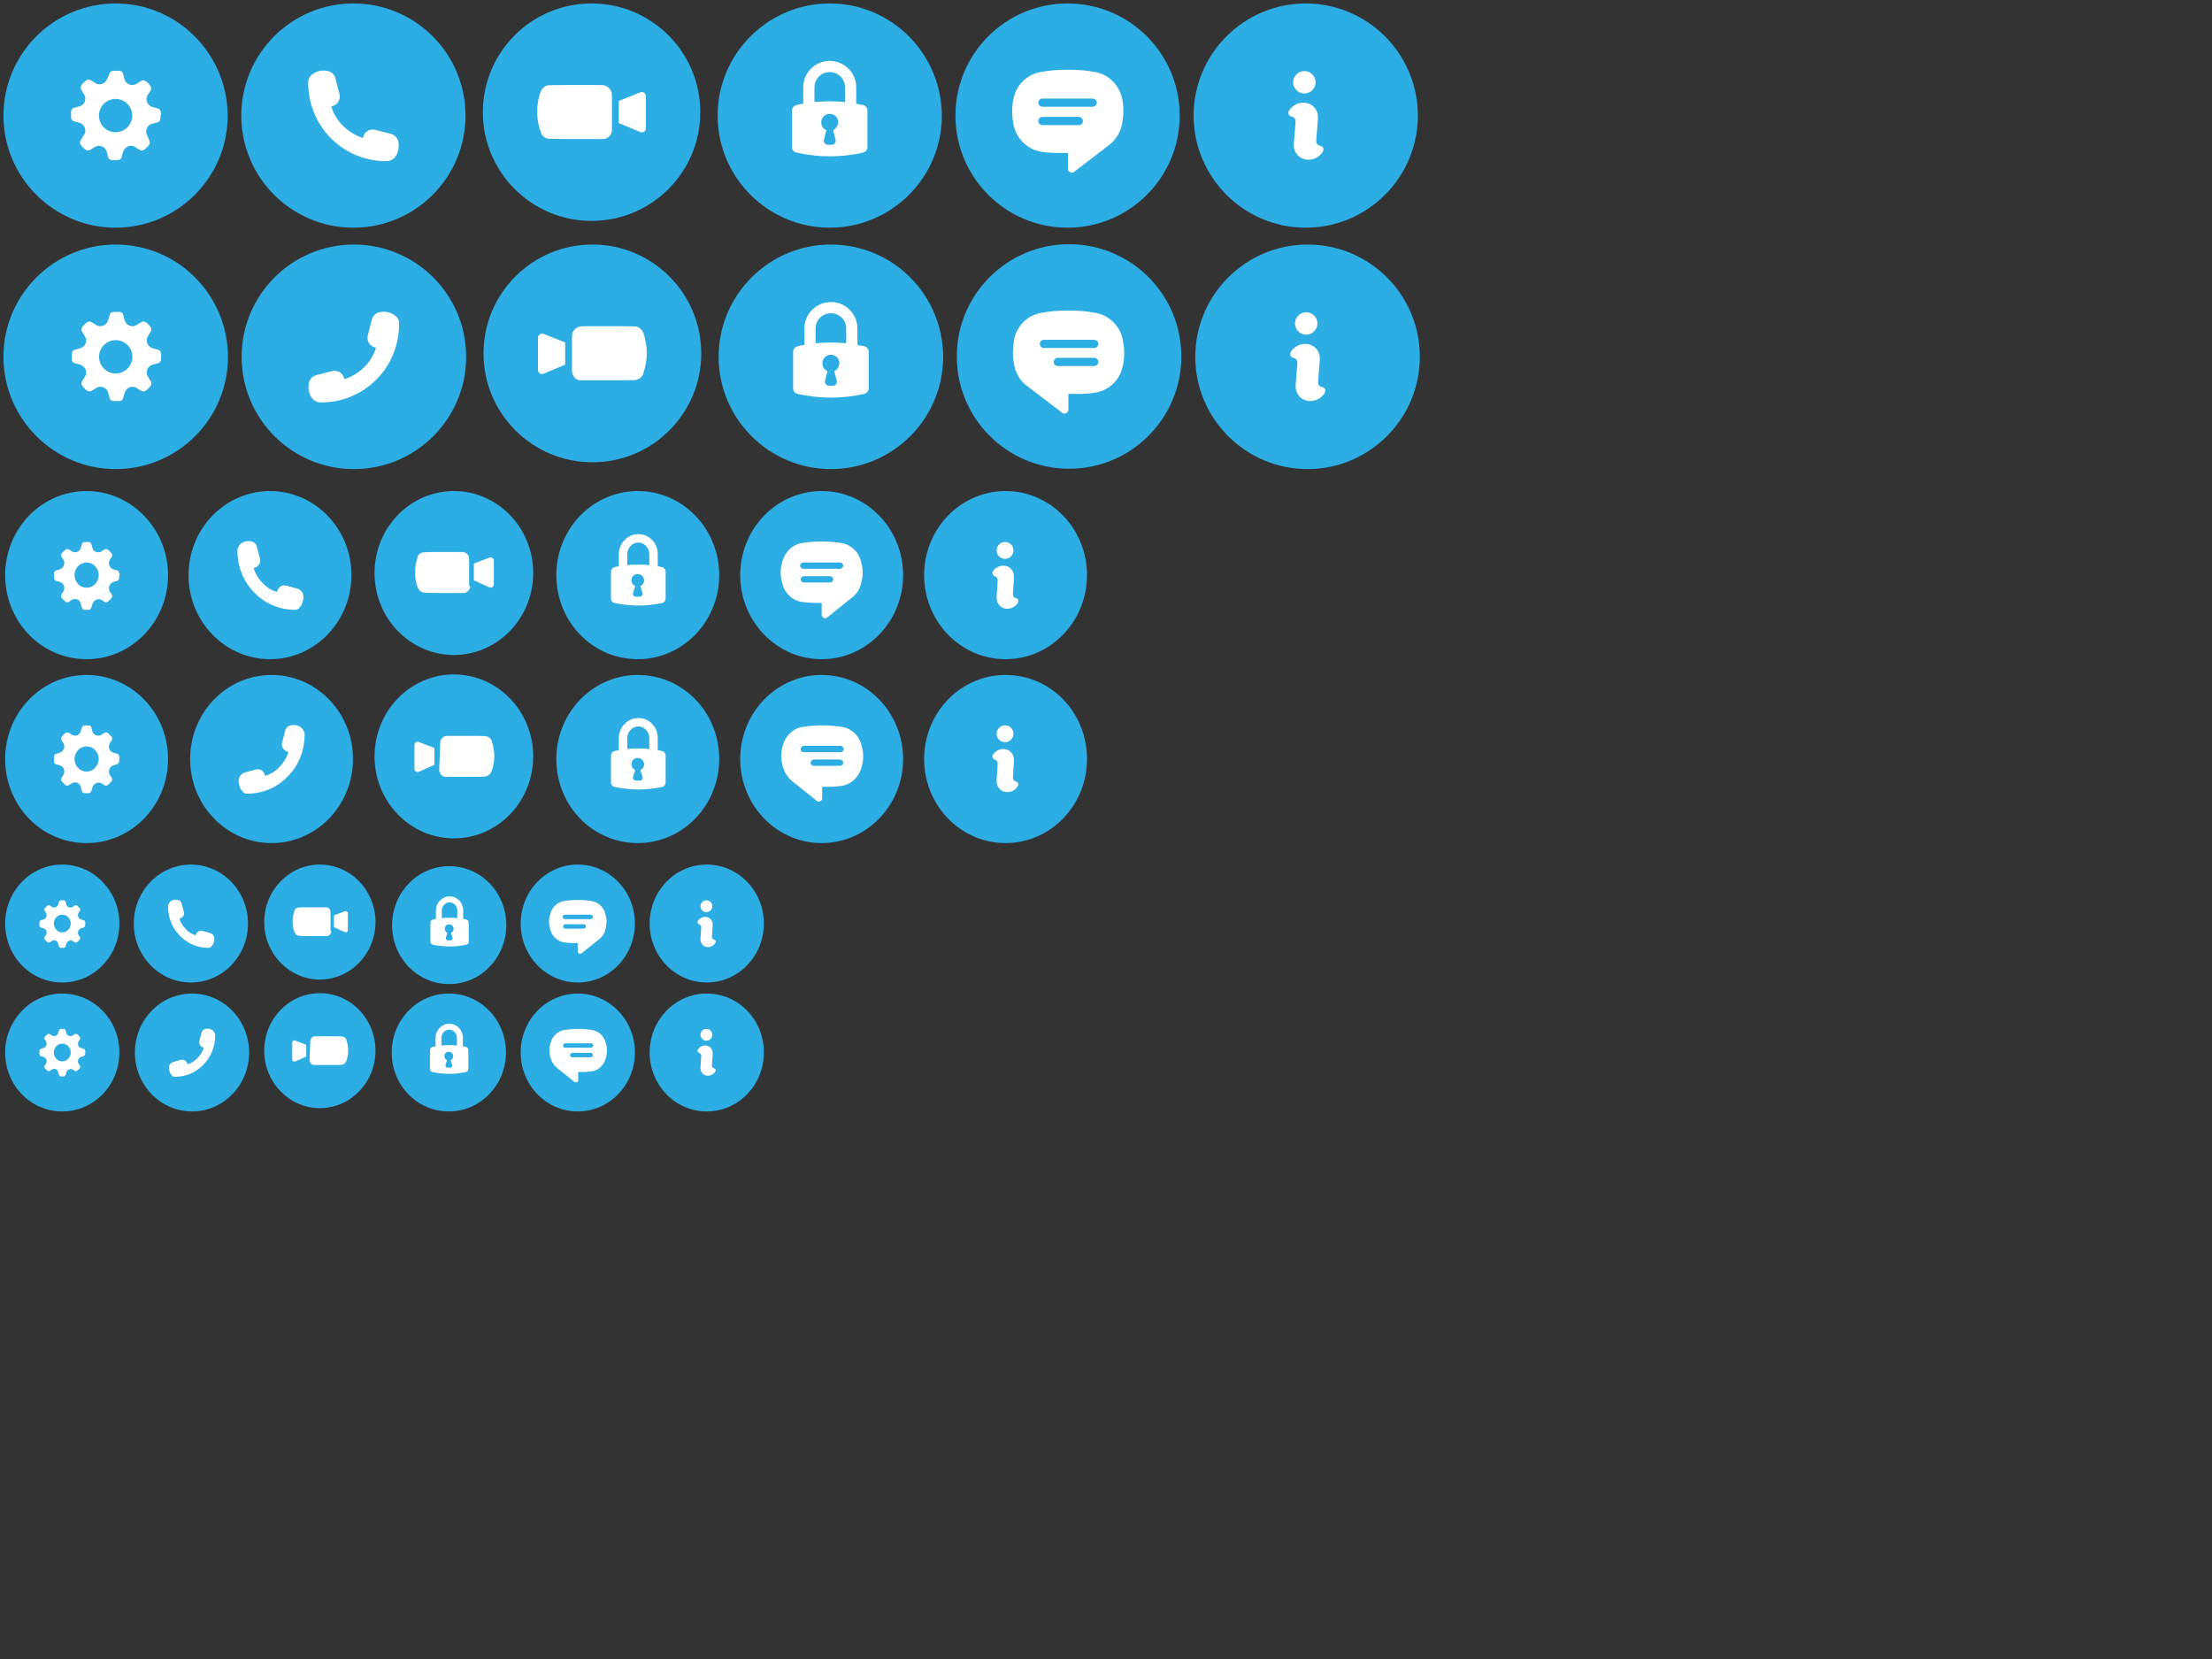 <?xml version="1.0" encoding="utf-8"?>
<!-- Generator: Adobe Illustrator 16.0.3, SVG Export Plug-In . SVG Version: 6.00 Build 0)  -->
<!DOCTYPE svg PUBLIC "-//W3C//DTD SVG 1.1//EN" "http://www.w3.org/Graphics/SVG/1.1/DTD/svg11.dtd">
<svg version="1.1" id="Layer_1" xmlns:x="http://ns.adobe.com/Extensibility/1.0/" xmlns:i="http://ns.adobe.com/AdobeIllustrator/10.0/" xmlns:graph="http://ns.adobe.com/Graphs/1.0/"
	 xmlns="http://www.w3.org/2000/svg" xmlns:xlink="http://www.w3.org/1999/xlink" x="0px" y="0px" width="640px" height="480px"
	 viewBox="0 0 640 480" enable-background="new 0 0 640 480" xml:space="preserve">
<rect x="0" y="0" width="640" height="480" fill="#333333" stroke="none"/>
<g>
	<path fill="#2CADE3" d="M33.439,1C15.548,1,1,15.548,1,33.439C1,51.33,15.548,65.878,33.439,65.878
		c17.891,0,32.439-14.548,32.439-32.439C65.78,15.548,51.33,1,33.439,1z"/>
	<path fill="#FFFFFF" d="M46.513,32.456c0-0.492-0.394-0.983-0.885-1.081l0,0l-1.474-0.393c-1.278-0.394-2.064-1.671-1.671-2.949
		c0.098-0.197,0.098-0.393,0.295-0.59l0.787-1.278l0,0c0.295-0.492,0.196-0.983-0.099-1.376c-0.196-0.196-0.393-0.491-0.59-0.688
		c-0.196-0.196-0.393-0.393-0.688-0.59c-0.393-0.295-0.983-0.393-1.376-0.098l-1.278,0.786c-0.197,0.099-0.393,0.197-0.59,0.295
		c-1.278,0.394-2.654-0.393-2.949-1.671l-0.393-1.475l0,0c-0.099-0.492-0.59-0.885-1.082-0.885c-0.295,0-0.59,0-0.885,0
		s-0.59,0-0.885,0c-0.492,0-0.983,0.393-1.081,0.885l0,0l-0.59,1.278c-0.393,1.278-1.671,2.064-2.949,1.671
		c-0.197-0.099-0.393-0.099-0.59-0.295l-1.278-0.787c-0.492-0.295-0.983-0.196-1.376,0.099c-0.197,0.196-0.492,0.393-0.688,0.59
		c-0.197,0.196-0.394,0.393-0.59,0.688c-0.295,0.393-0.394,0.983-0.099,1.376l0,0l0.787,1.278c0.098,0.197,0.196,0.394,0.295,0.59
		c0.393,1.278-0.393,2.654-1.671,2.949l-1.475,0.393l0,0c-0.491,0.099-0.885,0.59-0.885,1.081c0,0.295,0,0.59,0,0.885
		s0,0.59,0,0.885c0,0.492,0.394,0.983,0.885,1.082l0,0l1.475,0.393c1.278,0.394,2.064,1.671,1.671,2.949
		c-0.099,0.196-0.099,0.393-0.295,0.59l-0.983,1.573l0,0c-0.295,0.492-0.197,0.983,0.098,1.376c0.197,0.196,0.393,0.491,0.59,0.688
		s0.393,0.393,0.688,0.59c0.393,0.295,0.983,0.393,1.376,0.098l1.278-0.786c0.197-0.099,0.394-0.197,0.59-0.295
		c1.278-0.394,2.654,0.393,2.949,1.671l0.394,1.474l0,0c0.098,0.492,0.589,0.885,1.081,0.885c0.295,0,0.59,0,0.885,0s0.59,0,0.885,0
		c0.491,0,0.983-0.393,1.081-0.885l0,0l0.394-1.474c0.393-1.278,1.671-2.064,2.949-1.671c0.197,0.098,0.393,0.098,0.59,0.295
		l1.278,0.786c0.492,0.295,0.983,0.197,1.376-0.098c0.196-0.197,0.491-0.393,0.688-0.59s0.393-0.393,0.59-0.688
		c0.295-0.394,0.393-0.983,0.098-1.376l0,0l-0.491-1.278c-0.099-0.196-0.197-0.393-0.295-0.589
		c-0.394-1.278,0.393-2.654,1.671-2.949l1.475-0.393l0,0c0.491-0.098,0.884-0.59,0.884-1.082c0-0.295,0-0.59,0-0.885
		C46.611,33.144,46.611,32.751,46.513,32.456z M33.439,38.256c-2.654,0-4.816-2.163-4.816-4.817c0-2.654,2.163-4.816,4.816-4.816
		c2.654,0,4.817,2.163,4.817,4.816C38.256,36.093,36.093,38.256,33.439,38.256z"/>
</g>
<g>
	<circle fill="#696868" cx="102.25" cy="33.439" r="25.951"/>
	<circle fill="#2CADE3" cx="102.25" cy="33.439" r="32.439"/>
	<path fill="#FFFFFF" d="M115.226,40.91c-0.197-0.983-0.983-1.868-2.064-2.163l-4.62-1.18c-1.475-0.393-3.047,0.491-3.44,1.966
		l-0.099,0.393c-2.064-0.688-4.03-1.868-5.701-3.44c-1.671-1.671-2.851-3.638-3.44-5.702l0.393-0.098
		c1.475-0.394,2.359-1.966,1.966-3.441l-1.179-4.62c-0.295-1.081-1.18-1.868-2.163-2.064c-0.787-0.196-1.671-0.196-2.556,0
		c-0.885,0.197-1.671,0.688-2.359,1.278c-0.492,0.491-0.787,1.18-0.787,1.966v0.099c0,5.8,2.163,11.698,6.586,16.121l0,0
		c4.423,4.423,10.321,6.685,16.121,6.586h0.098c0.688,0,1.376-0.295,1.966-0.786c0.59-0.59,1.081-1.376,1.278-2.359
		C115.422,42.582,115.422,41.697,115.226,40.91z"/>
</g>
<g>
	<circle fill="#2CADE3" cx="171.159" cy="32.456" r="31.456"/>
	<g>
		<path fill="#FFFFFF" d="M185.117,26.755c0.59-0.295,1.278-0.099,1.573,0.491c0.099,0.197,0.197,0.394,0.197,0.59l0,0v9.241l0,0
			c0,0.393-0.197,0.884-0.59,1.081c-0.393,0.196-0.787,0.196-1.18,0l0,0l-6.095-2.556v-6.39 M177.057,37.273V27.64v-0.099v-0.098
			c-0.098-1.376-0.983-2.458-2.261-2.752c-0.688-0.098-1.671-0.098-3.637-0.098c-0.491,0-7.667,0-7.864,0
			c-3.933,0-4.719,0.098-4.817,0.098c-0.885,0.197-1.573,0.885-1.966,1.671c0,0.099-0.099,0.197-0.099,0.197
			c-0.688,1.77-0.983,3.834-0.983,5.8s0.295,3.932,0.983,5.701c0,0.099,0.099,0.197,0.099,0.394
			c0.393,0.884,1.081,1.475,2.064,1.671c-0.295,0,0.786,0.099,4.719,0.099c2.654,0,5.406,0,7.864,0c2.261,0,3.244,0,3.637,0
			c1.278-0.197,2.261-1.376,2.261-2.654c0-0.098,0-0.098,0-0.196C177.057,37.372,177.057,37.372,177.057,37.273z"/>
	</g>
</g>
<g>
	<path fill="#2CADE3" d="M240.068,1c-17.891,0-32.439,14.548-32.439,32.439c0,17.891,14.548,32.439,32.439,32.439
		c17.891,0,32.439-14.548,32.439-32.439C272.409,15.548,257.958,1,240.068,1z"/>
	<path fill="#FFFFFF" d="M249.701,30.392c-0.688-0.099-1.278-0.295-1.966-0.393V25.28c0-4.227-3.44-7.667-7.667-7.667
		s-7.667,3.44-7.667,7.667v4.719c-0.688,0.098-1.278,0.196-1.966,0.393c-0.688,0.196-1.278,0.786-1.278,1.572v10.617
		c0,0.786,0.492,1.376,1.278,1.572c3.146,0.688,6.389,1.082,9.634,1.082l0,0c3.342,0,6.586-0.393,9.633-1.082
		c0.688-0.196,1.277-0.786,1.277-1.572V31.964C250.979,31.178,250.389,30.49,249.701,30.392z M241.05,37.666l0.688,2.752
		c0.197,0.688-0.197,1.278-0.885,1.475h-0.098c-0.197,0-0.492,0-0.688,0c-0.295,0-0.491,0-0.688,0h-0.099
		c-0.688-0.196-1.081-0.885-0.884-1.475l0.688-2.752c-0.885-0.393-1.475-1.179-1.475-2.261c0-1.376,1.082-2.458,2.458-2.458
		c1.376,0,2.458,1.081,2.458,2.458C242.427,36.388,241.837,37.273,241.05,37.666z M244.491,29.507
		c-1.474-0.098-2.949-0.197-4.423-0.197l0,0c-1.475,0-2.949,0.099-4.424,0.197V25.28c0-2.458,1.966-4.424,4.424-4.424
		c2.458,0,4.423,1.966,4.423,4.424V29.507z"/>
</g>
<g>
	<g>
		<circle fill="#2CADE3" cx="308.878" cy="33.439" r="32.439"/>
	</g>
	<path fill="#FFFFFF" d="M324.607,28.229c-0.885-3.736-3.934-6.685-7.668-7.373c-2.556-0.491-5.21-0.688-7.963-0.688
		c-2.752,0-5.406,0.197-7.962,0.688c-3.833,0.688-6.88,3.637-7.667,7.373c-0.393,1.278-0.491,2.654-0.491,4.128l0,0
		c0,1.376,0.196,2.752,0.491,4.129c0.885,3.735,3.933,6.685,7.667,7.372c2.556,0.492,5.21,0.394,7.962,0.394v4.522
		c0,0.688,0.59,1.179,1.18,1.179c0.295,0,0.492-0.098,0.688-0.294l0,0l9.634-7.373c1.965-1.376,3.44-3.441,4.03-5.8
		c0.295-1.278,0.492-2.654,0.492-4.129l0,0C325.098,30.883,324.902,29.507,324.607,28.229z M312.122,36.192h-10.519
		c-0.688,0-1.18-0.59-1.18-1.18c0-0.688,0.59-1.18,1.18-1.18h10.519c0.688,0,1.18,0.59,1.18,1.18
		C313.4,35.602,312.811,36.192,312.122,36.192z M316.152,30.883h-14.549c-0.688,0-1.18-0.59-1.18-1.179c0-0.688,0.59-1.18,1.18-1.18
		h14.549c0.688,0,1.18,0.59,1.18,1.18C317.43,30.293,316.841,30.883,316.152,30.883z"/>
</g>
<g>
	<path fill="#2CADE3" d="M377.787,1c-17.891,0-32.439,14.548-32.439,32.439c0,17.891,14.549,32.439,32.439,32.439
		s32.439-14.548,32.439-32.439C410.227,15.548,395.678,1,377.787,1z"/>
	<path fill="#FFFFFF" d="M374.15,23.806c0-1.77,1.475-3.244,3.244-3.244s3.244,1.475,3.244,3.244s-1.475,3.244-3.244,3.244
		S374.15,25.575,374.15,23.806z M382.014,42.188c-0.785-0.098-1.277-0.786-1.18-1.573l0.492-6.292
		c0.197-2.556-1.672-4.62-4.227-4.62c-1.672,0-3.244,0.884-4.129,2.26c-0.1,0.197-0.197,0.394-0.197,0.59
		c0,0.59,0.295,1.082,0.885,1.18c0.787,0.099,1.277,0.787,1.18,1.573l-0.492,6.291c-0.195,2.556,1.672,4.62,4.229,4.62
		c1.67,0,3.242-0.885,4.127-2.261c0.1-0.197,0.197-0.393,0.197-0.59C382.996,42.778,382.604,42.287,382.014,42.188z"/>
</g>
<g>
	<path fill="#2CADE3" d="M33.485,70.752C15.569,70.752,1,85.321,1,103.236c0,17.916,14.569,32.485,32.485,32.485
		s32.485-14.569,32.485-32.485C65.871,85.222,51.401,70.752,33.485,70.752z"/>
	<path fill="#FFFFFF" d="M46.578,102.252c0-0.492-0.395-0.984-0.886-1.083l0,0l-1.477-0.394c-1.28-0.394-2.067-1.674-1.673-2.954
		c0.098-0.197,0.098-0.394,0.295-0.59l0.788-1.28l0,0c0.295-0.492,0.197-0.984-0.098-1.378c-0.197-0.197-0.394-0.492-0.591-0.689
		c-0.197-0.197-0.394-0.394-0.689-0.59c-0.394-0.295-0.984-0.394-1.378-0.099l-1.28,0.788c-0.197,0.099-0.394,0.197-0.59,0.295
		c-1.28,0.394-2.658-0.394-2.953-1.673l-0.394-1.477l0,0c-0.099-0.492-0.591-0.886-1.083-0.886c-0.295,0-0.591,0-0.886,0
		c-0.296,0-0.591,0-0.886,0c-0.493,0-0.984,0.394-1.083,0.886l0,0l-0.394,1.477c-0.394,1.28-1.673,2.067-2.953,1.673
		c-0.197-0.098-0.394-0.098-0.591-0.295l-1.28-0.788c-0.492-0.295-0.984-0.197-1.378,0.099c-0.197,0.197-0.493,0.394-0.689,0.59
		c-0.197,0.197-0.394,0.394-0.591,0.689c-0.295,0.394-0.394,0.984-0.099,1.378l0,0l0.788,1.28c0.098,0.197,0.197,0.394,0.295,0.59
		c0.394,1.28-0.394,2.658-1.673,2.954l-1.477,0.394l0,0c-0.493,0.099-0.886,0.591-0.886,1.083c0,0.295,0,0.591,0,0.886
		s0,0.591,0,0.886c0,0.492,0.393,0.984,0.886,1.083l0,0l1.477,0.394c1.28,0.394,2.067,1.674,1.673,2.954
		c-0.099,0.197-0.099,0.394-0.295,0.59l-0.788,1.28l0,0c-0.295,0.492-0.197,0.984,0.099,1.378c0.197,0.197,0.394,0.492,0.591,0.689
		c0.196,0.197,0.394,0.394,0.689,0.591c0.394,0.295,0.984,0.394,1.378,0.098l1.28-0.788c0.197-0.098,0.394-0.197,0.591-0.295
		c1.28-0.394,2.658,0.394,2.953,1.674l0.394,1.477l0,0c0.098,0.492,0.59,0.886,1.083,0.886c0.295,0,0.59,0,0.886,0
		c0.295,0,0.59,0,0.886,0c0.492,0,0.984-0.394,1.083-0.886l0,0l0.394-1.477c0.394-1.28,1.673-2.067,2.953-1.674
		c0.197,0.099,0.394,0.099,0.59,0.295l1.28,0.788c0.493,0.295,0.985,0.197,1.378-0.098c0.197-0.197,0.492-0.394,0.689-0.591
		s0.394-0.394,0.591-0.689c0.295-0.394,0.394-0.985,0.098-1.378l0,0l-0.788-1.28c-0.098-0.197-0.197-0.394-0.295-0.59
		c-0.394-1.28,0.394-2.658,1.673-2.954l1.477-0.394l0,0c0.492-0.099,0.886-0.591,0.886-1.083c0-0.295,0-0.591,0-0.886
		C46.676,102.843,46.676,102.547,46.578,102.252z M33.485,108.061c-2.658,0-4.824-2.166-4.824-4.824
		c0-2.658,2.166-4.823,4.824-4.823c2.658,0,4.824,2.166,4.824,4.823C38.309,105.895,36.143,108.061,33.485,108.061z"/>
</g>
<g>
	<circle fill="#696868" cx="102.393" cy="103.237" r="25.988"/>
	<circle fill="#2CADE3" cx="102.393" cy="103.237" r="32.485"/>
	<path fill="#FFFFFF" d="M89.398,110.718c0.197-0.984,0.984-1.87,2.067-2.166l4.626-1.181c1.477-0.394,3.052,0.492,3.445,1.969
		l0.099,0.394c2.067-0.689,4.036-1.871,5.709-3.446c1.673-1.673,2.854-3.642,3.445-5.709l-0.394-0.099
		c-1.477-0.393-2.362-1.969-1.969-3.445l1.181-4.626c0.295-1.083,1.181-1.871,2.166-2.067c0.788-0.197,1.673-0.197,2.559,0
		c0.886,0.196,1.674,0.688,2.363,1.279c0.492,0.492,0.788,1.181,0.788,1.969v0.098c0,5.808-2.165,11.714-6.595,16.144l0,0
		c-4.43,4.43-10.336,6.694-16.145,6.595h-0.098c-0.689,0-1.378-0.295-1.969-0.787c-0.591-0.591-1.083-1.378-1.28-2.363
		C89.202,112.392,89.202,111.506,89.398,110.718z"/>
</g>
<g>
	<circle fill="#2CADE3" cx="171.398" cy="102.252" r="31.5"/>
	<g>
		<path fill="#FFFFFF" d="M163.523,99.102v6.398l-6.104,2.56l0,0c-0.393,0.196-0.787,0.196-1.181,0
			c-0.394-0.197-0.59-0.689-0.59-1.083l0,0v-9.253l0,0c0-0.197,0-0.394,0.196-0.59c0.296-0.591,1.083-0.788,1.575-0.493
			 M165.492,107.174c0,0.098,0,0.098,0,0.197c0.099,1.378,0.985,2.56,2.265,2.658c0.394,0,1.378,0,3.642,0c2.461,0,5.217,0,7.875,0
			c3.938,0,5.119-0.098,4.725-0.098c0.886-0.197,1.673-0.788,2.067-1.674c0.099-0.099,0.099-0.196,0.099-0.394
			c0.59-1.772,0.984-3.741,0.984-5.709s-0.394-4.036-0.984-5.808c0-0.098-0.099-0.197-0.099-0.197
			c-0.394-0.788-1.083-1.477-1.969-1.673c-0.098,0-0.886-0.099-4.823-0.099c-0.296,0-7.383,0-7.875,0c-1.968,0-2.953,0-3.642,0.099
			c-1.279,0.295-2.265,1.378-2.265,2.756v0.098v0.099v9.646V107.174z"/>
	</g>
</g>
<g>
	<path fill="#2CADE3" d="M240.405,70.752c-17.917,0-32.485,14.569-32.485,32.484c0,17.916,14.568,32.485,32.485,32.485
		c17.916,0,32.485-14.569,32.485-32.485C272.792,85.222,258.321,70.752,240.405,70.752z"/>
	<path fill="#FFFFFF" d="M250.052,100.185c-0.689-0.098-1.279-0.295-1.968-0.394v-4.725c0-4.233-3.446-7.678-7.679-7.678
		s-7.678,3.445-7.678,7.678v4.725c-0.689,0.098-1.28,0.196-1.969,0.394c-0.689,0.197-1.28,0.788-1.28,1.575v10.631
		c0,0.788,0.493,1.378,1.28,1.575c3.15,0.689,6.398,1.083,9.647,1.083l0,0c3.347,0,6.596-0.394,9.647-1.083
		c0.688-0.196,1.279-0.787,1.279-1.575V101.76C251.331,100.973,250.74,100.284,250.052,100.185z M241.389,107.371l0.689,2.756
		c0.197,0.689-0.197,1.28-0.886,1.477h-0.098c-0.198,0-0.493,0-0.689,0c-0.296,0-0.492,0-0.689,0h-0.099
		c-0.689-0.197-1.083-0.886-0.886-1.477l0.689-2.756c-0.886-0.394-1.476-1.182-1.476-2.264c0-1.378,1.083-2.461,2.461-2.461
		c1.378,0,2.461,1.083,2.461,2.461C242.768,106.189,242.177,107.075,241.389,107.371z M244.834,99.299
		c-1.476-0.099-2.953-0.197-4.429-0.197l0,0c-1.477,0-2.953,0.099-4.43,0.197v-4.233c0-2.461,1.969-4.43,4.43-4.43
		c2.461,0,4.429,1.969,4.429,4.43V99.299z"/>
</g>
<g>
	<g>
		<circle fill="#2CADE3" cx="309.313" cy="103.138" r="32.485"/>
	</g>
	<path fill="#FFFFFF" d="M293.07,102.055L293.07,102.055c0,1.378,0.197,2.757,0.492,4.134c0.59,2.461,2.067,4.528,4.036,5.808
		l9.647,7.383l0,0c0.197,0.197,0.492,0.295,0.689,0.295c0.688,0,1.181-0.591,1.181-1.181v-4.528c2.756,0,5.414,0.099,7.974-0.394
		c3.838-0.689,6.889-3.642,7.678-7.383c0.393-1.279,0.492-2.658,0.492-4.134l0,0c0-1.378-0.197-2.756-0.492-4.134
		c-0.887-3.741-3.938-6.694-7.678-7.383c-2.56-0.492-5.218-0.688-7.974-0.688c-2.756,0-5.414,0.196-7.974,0.688
		c-3.839,0.689-6.792,3.643-7.678,7.383C293.267,99.299,293.07,100.677,293.07,102.055z M304.883,104.713
		c0-0.689,0.59-1.181,1.181-1.181h10.533c0.689,0,1.182,0.591,1.182,1.181c0,0.689-0.591,1.182-1.182,1.182h-10.533
		C305.375,105.895,304.883,105.402,304.883,104.713z M300.846,99.496c0-0.689,0.59-1.182,1.181-1.182h14.569
		c0.689,0,1.182,0.591,1.182,1.182c0,0.689-0.591,1.181-1.182,1.181h-14.569C301.338,100.677,300.846,100.087,300.846,99.496z"/>
</g>
<g>
	<path fill="#2CADE3" d="M378.318,70.752c-17.916,0-32.486,14.569-32.486,32.484c0,17.916,14.57,32.485,32.486,32.485
		s32.484-14.569,32.484-32.485C410.803,85.222,396.234,70.752,378.318,70.752z"/>
	<path fill="#FFFFFF" d="M374.676,93.59c0-1.772,1.477-3.249,3.248-3.249s3.25,1.477,3.25,3.249c0,1.771-1.479,3.248-3.25,3.248
		S374.676,95.361,374.676,93.59z M382.551,111.998c-0.787-0.098-1.279-0.788-1.182-1.575l0.492-6.3
		c0.197-2.56-1.672-4.626-4.232-4.626c-1.674,0-3.248,0.886-4.135,2.264c-0.098,0.196-0.195,0.394-0.195,0.59
		c0,0.59,0.295,1.083,0.885,1.181c0.787,0.099,1.279,0.788,1.182,1.575l-0.492,6.3c-0.197,2.559,1.674,4.626,4.232,4.626
		c1.674,0,3.25-0.886,4.135-2.264c0.1-0.197,0.197-0.394,0.197-0.591C383.535,112.588,383.141,112.096,382.551,111.998z"/>
</g>
<g>
	<path fill="#2CADE3" d="M25.06,142.076c-13.074,0-23.563,10.945-23.563,24.322c0,13.53,10.489,24.324,23.563,24.324
		c13.073,0,23.563-10.945,23.563-24.324C48.623,153.021,37.981,142.076,25.06,142.076z"/>
	<path fill="#FFFFFF" d="M34.484,165.791c0-0.305-0.304-0.76-0.608-0.76l0,0l-1.064-0.305c-0.912-0.304-1.521-1.216-1.216-2.279
		c0-0.152,0.152-0.305,0.152-0.457l0.608-0.912l0,0c0.152-0.304,0.152-0.76-0.152-1.064c-0.152-0.151-0.304-0.303-0.456-0.455
		c-0.152-0.152-0.304-0.305-0.456-0.457c-0.304-0.304-0.608-0.304-1.064-0.151l-0.912,0.608c-0.152,0.151-0.304,0.151-0.456,0.151
		c-0.912,0.304-1.976-0.304-2.128-1.216l-0.304-1.064l0,0c-0.152-0.456-0.456-0.607-0.76-0.607c-0.152,0-0.456,0-0.608,0
		c-0.152,0-0.456,0-0.608,0c-0.304,0-0.608,0.304-0.76,0.607l0,0l-0.304,1.064c-0.304,0.912-1.216,1.52-2.128,1.216
		c-0.152,0-0.304-0.151-0.456-0.151l-0.912-0.608c-0.304-0.152-0.76-0.152-1.064,0.151c-0.152,0.152-0.304,0.305-0.456,0.457
		s-0.304,0.304-0.456,0.455c-0.304,0.305-0.304,0.761-0.152,1.064l0,0l0.608,0.912c0.152,0.152,0.152,0.305,0.152,0.457
		c0.304,0.912-0.304,1.976-1.216,2.279l-1.064,0.305l0,0c-0.304,0.152-0.608,0.455-0.608,0.76c0,0.152,0,0.456,0,0.76
		c0,0.305,0,0.457,0,0.76c0,0.305,0.304,0.761,0.608,0.761l0,0l1.064,0.304c0.912,0.305,1.52,1.217,1.216,2.281
		c0,0.151-0.152,0.303-0.152,0.455l-0.608,0.912l0,0c-0.152,0.305-0.152,0.76,0.152,1.064c0.152,0.152,0.304,0.305,0.456,0.456
		s0.304,0.304,0.456,0.456c0.304,0.305,0.608,0.305,1.064,0.152l0.912-0.608c0.152-0.151,0.304-0.151,0.456-0.151
		c0.912-0.305,1.977,0.303,2.128,1.367l0.304,1.064l0,0c0.152,0.456,0.456,0.607,0.76,0.607c0.152,0,0.456,0,0.608,0
		c0.152,0,0.456,0,0.608,0c0.304,0,0.608-0.303,0.76-0.607l0,0l0.304-1.064c0.304-0.912,1.216-1.52,2.128-1.367
		c0.152,0,0.304,0.151,0.456,0.151l0.912,0.608c0.304,0.152,0.76,0.152,1.064-0.152c0.152-0.152,0.304-0.305,0.456-0.456
		c0.152-0.151,0.304-0.304,0.456-0.456c0.304-0.305,0.304-0.76,0.152-1.064l0,0l-0.608-0.912c-0.152-0.152-0.152-0.304-0.152-0.455
		c-0.304-0.912,0.304-1.977,1.216-2.281l1.064-0.304l0,0c0.304-0.151,0.608-0.456,0.608-0.761c0-0.151,0-0.455,0-0.76
		C34.637,166.247,34.637,165.943,34.484,165.791z M25.06,170.047c-1.977,0-3.497-1.672-3.497-3.648c0-1.976,1.52-3.648,3.497-3.648
		c1.976,0,3.496,1.673,3.496,3.648C28.556,168.527,26.884,170.047,25.06,170.047z"/>
</g>
<g>
	<ellipse fill="#696868" cx="78.114" cy="166.399" rx="18.85" ry="19.458"/>
	<ellipse fill="#2CADE3" cx="78.114" cy="166.399" rx="23.563" ry="24.323"/>
	<path fill="#FFFFFF" d="M87.691,172.023c-0.152-0.76-0.76-1.367-1.521-1.672l-3.344-0.912c-1.064-0.305-2.28,0.305-2.584,1.52
		l-0.152,0.305c-1.52-0.456-3.041-1.368-4.104-2.584c-1.216-1.217-2.128-2.736-2.584-4.257l0.304-0.152
		c1.064-0.304,1.824-1.521,1.52-2.584l-0.912-3.497c-0.152-0.76-0.76-1.367-1.52-1.52c-0.608-0.152-1.216-0.152-1.824,0
		c-0.608,0.152-1.216,0.456-1.672,1.064c-0.304,0.455-0.608,0.912-0.608,1.52l0,0c0,4.408,1.52,8.817,4.864,12.162l0,0
		c3.192,3.344,7.449,5.016,11.706,5.016l0,0c0.608,0,1.064-0.151,1.368-0.607c0.456-0.456,0.76-1.064,0.912-1.672
		C87.843,173.393,87.843,172.632,87.691,172.023z"/>
</g>
<g>
	<ellipse fill="#2CADE3" cx="131.321" cy="165.791" rx="22.955" ry="23.715"/>
	<g>
		<path fill="#FFFFFF" d="M141.506,161.383c0.456-0.305,0.912,0,1.216,0.304c0.152,0.151,0.152,0.304,0.152,0.456l0,0v6.992l0,0
			c0,0.305-0.152,0.609-0.456,0.761c-0.304,0.151-0.608,0.151-0.912,0l0,0l-4.409-1.976v-4.865 M135.729,169.287v-7.297
			c0,0,0,0,0-0.152c0,0,0,0,0-0.151c0-1.064-0.76-1.824-1.672-1.977c-0.456,0-1.216,0-2.584,0c-0.304,0-5.473,0-5.777,0
			c-2.888,0-3.344,0.152-3.496,0.152c-0.608,0.151-1.216,0.608-1.368,1.216v0.152c-0.456,1.368-0.76,2.889-0.76,4.408
			c0,1.521,0.304,3.041,0.76,4.257c0,0.151,0,0.151,0.152,0.304c0.304,0.608,0.76,1.064,1.52,1.217
			c-0.304,0,0.608,0.152,3.497,0.152c1.976,0,3.953,0,5.777,0c1.672,0,2.28,0,2.584,0c0.912-0.152,1.672-1.064,1.672-1.977
			C135.729,169.592,135.729,169.439,135.729,169.287C135.729,169.439,135.729,169.439,135.729,169.287z"/>
	</g>
</g>
<g>
	<path fill="#2CADE3" d="M184.527,142.076c-13.074,0-23.563,10.945-23.563,24.322c0,13.53,10.489,24.324,23.563,24.324
		s23.563-10.945,23.563-24.324C208.09,153.021,197.601,142.076,184.527,142.076z"/>
	<path fill="#FFFFFF" d="M191.672,164.119c-0.456-0.152-0.912-0.152-1.368-0.305v-3.496c0-3.192-2.433-5.777-5.625-5.777
		c-3.04,0-5.625,2.585-5.625,5.777v3.496c-0.456,0.152-0.912,0.152-1.368,0.305s-0.912,0.607-0.912,1.216v7.905
		c0,0.607,0.456,1.064,0.912,1.216c2.28,0.456,4.561,0.761,6.993,0.761l0,0c2.433,0,4.713-0.305,6.993-0.761
		c0.456-0.151,0.912-0.608,0.912-1.216v-7.905C192.584,164.727,192.128,164.271,191.672,164.119z M185.288,169.592l0.608,1.977
		c0.152,0.455-0.152,1.063-0.608,1.063c0,0,0,0-0.152,0c-0.152,0-0.304,0-0.608,0c-0.152,0-0.304,0-0.608,0c0,0,0,0-0.152,0
		c-0.456-0.151-0.76-0.608-0.608-1.063l0.608-1.977c-0.608-0.305-1.064-0.912-1.064-1.672c0-1.064,0.76-1.824,1.824-1.824
		c0.912,0,1.824,0.76,1.824,1.824C186.352,168.68,185.896,169.287,185.288,169.592z M187.872,163.511
		c-1.064-0.151-2.128-0.151-3.192-0.151l0,0c-1.064,0-2.128,0-3.192,0.151v-3.192c0-1.824,1.521-3.345,3.192-3.345
		c1.672,0,3.192,1.521,3.192,3.345V163.511z"/>
</g>
<g>
	<g>
		<ellipse fill="#2CADE3" cx="237.734" cy="166.399" rx="23.563" ry="24.323"/>
	</g>
	<path fill="#FFFFFF" d="M249.135,162.599c-0.608-2.888-2.888-5.017-5.625-5.473c-1.824-0.304-3.801-0.456-5.777-0.456
		s-3.953,0.152-5.777,0.456c-2.736,0.456-5.017,2.736-5.625,5.473c-0.304,0.912-0.456,1.976-0.456,3.04l0,0
		c0,1.064,0.152,2.129,0.456,3.041c0.608,2.889,2.888,5.016,5.625,5.473c1.824,0.304,3.801,0.304,5.777,0.304v3.497
		c0,0.455,0.456,0.912,0.912,0.912c0.152,0,0.456,0,0.608-0.152l0,0l6.993-5.625c1.52-1.064,2.584-2.584,2.888-4.408
		c0.304-0.912,0.456-1.977,0.456-3.041l0,0C249.591,164.574,249.439,163.511,249.135,162.599z M240.167,168.527h-7.601
		c-0.456,0-0.912-0.456-0.912-0.912s0.456-0.912,0.912-0.912h7.601c0.456,0,0.912,0.456,0.912,0.912
		C241.078,168.071,240.623,168.527,240.167,168.527z M243.055,164.574h-10.642c-0.456,0-0.912-0.455-0.912-0.912
		c0-0.455,0.456-0.912,0.912-0.912h10.642c0.456,0,0.912,0.457,0.912,0.912C243.967,164.119,243.511,164.574,243.055,164.574z"/>
</g>
<g>
	<path fill="#2CADE3" d="M290.94,142.076c-13.073,0-23.563,10.945-23.563,24.322c0,13.379,10.49,24.324,23.563,24.324
		c13.074,0,23.563-10.945,23.563-24.324C314.503,153.021,304.014,142.076,290.94,142.076z"/>
	<path fill="#FFFFFF" d="M288.356,159.254c0-1.368,1.064-2.432,2.432-2.432s2.432,1.063,2.432,2.432s-1.064,2.433-2.432,2.433
		S288.356,160.622,288.356,159.254z M293.981,173.088c-0.608-0.152-0.912-0.607-0.912-1.217l0.304-4.712
		c0.152-1.976-1.216-3.497-3.041-3.497c-1.216,0-2.432,0.609-3.041,1.673c-0.152,0.151-0.152,0.304-0.152,0.456
		c0,0.456,0.304,0.76,0.608,0.912c0.608,0.152,0.912,0.607,0.912,1.217l-0.304,4.712c-0.152,1.976,1.216,3.497,3.04,3.497
		c1.216,0,2.433-0.608,3.041-1.673c0.152-0.151,0.152-0.304,0.152-0.456C294.741,173.544,294.437,173.088,293.981,173.088z"/>
</g>
<g>
	<path fill="#2CADE3" d="M25.06,195.283c-13.074,0-23.563,10.945-23.563,24.322c0,13.53,10.489,24.323,23.563,24.323
		c13.073,0,23.563-10.945,23.563-24.323C48.623,206.076,37.981,195.283,25.06,195.283z"/>
	<path fill="#FFFFFF" d="M34.484,218.846c0-0.304-0.304-0.76-0.608-0.76l0,0l-1.064-0.305c-0.912-0.304-1.521-1.216-1.216-2.28
		c0-0.151,0.152-0.304,0.152-0.456l0.608-0.912l0,0c0.152-0.304,0.152-0.76-0.152-1.063c-0.152-0.152-0.304-0.305-0.456-0.456
		c-0.152-0.152-0.304-0.305-0.456-0.456c-0.304-0.305-0.608-0.305-1.064-0.152l-0.912,0.608c-0.152,0.151-0.304,0.151-0.456,0.151
		c-0.912,0.305-1.976-0.304-2.128-1.216l-0.304-1.064l0,0c-0.152-0.456-0.456-0.607-0.76-0.607c-0.152,0-0.456,0-0.608,0
		c-0.152,0-0.456,0-0.608,0c-0.304,0-0.608,0.304-0.76,0.607l0,0l-0.304,1.064c-0.304,0.912-1.216,1.521-2.128,1.216
		c-0.152,0-0.304-0.151-0.456-0.151l-0.912-0.608c-0.304-0.152-0.76-0.152-1.064,0.152c-0.152,0.151-0.304,0.304-0.456,0.456
		c-0.152,0.151-0.304,0.304-0.456,0.456c-0.304,0.304-0.304,0.76-0.152,1.063l0,0l0.608,0.912c0.152,0.152,0.152,0.305,0.152,0.456
		c0.304,0.912-0.304,1.977-1.216,2.28l-1.064,0.305l0,0c-0.304,0.151-0.608,0.456-0.608,0.76c0,0.152,0,0.456,0,0.76
		c0,0.305,0,0.456,0,0.761c0,0.304,0.304,0.76,0.608,0.76l0,0l1.064,0.304c0.912,0.305,1.52,1.217,1.216,2.28
		c0,0.152-0.152,0.305-0.152,0.456l-0.608,0.912l0,0c-0.152,0.305-0.152,0.761,0.152,1.064c0.152,0.152,0.304,0.304,0.456,0.456
		s0.304,0.304,0.456,0.456c0.304,0.304,0.608,0.304,1.064,0.152l0.912-0.608c0.152-0.152,0.304-0.152,0.456-0.152
		c0.912-0.304,1.977,0.305,2.128,1.368l0.304,1.064l0,0c0.152,0.456,0.456,0.608,0.76,0.608c0.152,0,0.456,0,0.608,0
		c0.152,0,0.456,0,0.608,0c0.304,0,0.608-0.305,0.76-0.608l0,0l0.304-1.064c0.304-0.912,1.216-1.52,2.128-1.368
		c0.152,0,0.304,0.152,0.456,0.152l0.912,0.608c0.304,0.151,0.76,0.151,1.064-0.152c0.152-0.152,0.304-0.304,0.456-0.456
		c0.152-0.152,0.304-0.304,0.456-0.456c0.304-0.304,0.304-0.76,0.152-1.064l0,0l-0.608-0.912c-0.152-0.151-0.152-0.304-0.152-0.456
		c-0.304-0.912,0.304-1.976,1.216-2.28l1.064-0.304l0,0c0.304-0.152,0.608-0.456,0.608-0.76c0-0.152,0-0.456,0-0.761
		C34.637,219.302,34.637,219.149,34.484,218.846z M25.06,223.254c-1.977,0-3.497-1.672-3.497-3.648c0-1.976,1.52-3.648,3.497-3.648
		c1.976,0,3.496,1.673,3.496,3.648C28.556,221.582,26.884,223.254,25.06,223.254z"/>
</g>
<g>
	<ellipse fill="#696868" cx="78.57" cy="219.606" rx="18.85" ry="19.458"/>
	<ellipse fill="#2CADE3" cx="78.57" cy="219.606" rx="23.563" ry="24.323"/>
	<path fill="#FFFFFF" d="M69.145,225.23c0.152-0.76,0.76-1.368,1.52-1.672l3.344-0.912c1.064-0.305,2.28,0.304,2.584,1.52
		l0.152,0.305c1.521-0.456,3.041-1.368,4.105-2.585c1.216-1.216,2.128-2.736,2.584-4.256l-0.304-0.152
		c-1.064-0.304-1.824-1.521-1.521-2.584l0.912-3.497c0.152-0.76,0.76-1.368,1.521-1.52c0.608-0.152,1.216-0.152,1.824,0
		c0.608,0.151,1.216,0.455,1.672,1.063c0.304,0.456,0.608,0.912,0.608,1.521l0,0c0,4.408-1.521,8.817-4.865,12.161l0,0
		c-3.192,3.345-7.449,5.017-11.706,5.017l0,0c-0.608,0-1.064-0.151-1.368-0.607c-0.456-0.456-0.76-1.064-0.912-1.673
		C68.993,226.446,68.993,225.839,69.145,225.23z"/>
</g>
<g>
	<ellipse fill="#2CADE3" cx="131.321" cy="218.846" rx="22.955" ry="23.715"/>
	<g>
		<path fill="#FFFFFF" d="M125.696,216.413v4.865l-4.408,1.976l0,0c-0.304,0.152-0.608,0.152-0.912,0
			c-0.304-0.151-0.456-0.456-0.456-0.76l0,0v-6.993l0,0c0-0.151,0-0.304,0.152-0.456c0.304-0.456,0.76-0.607,1.216-0.304
			 M127.064,222.646L127.064,222.646c0,1.063,0.76,1.976,1.672,2.128c0.304,0,1.064,0,2.584,0c1.824,0,3.8,0,5.776,0
			c2.889,0,3.649-0.152,3.497-0.152c0.608-0.151,1.216-0.607,1.521-1.216c0-0.152,0-0.152,0.152-0.304
			c0.456-1.368,0.76-2.889,0.76-4.257c0-1.521-0.304-3.04-0.76-4.408v-0.152c-0.304-0.608-0.76-1.064-1.368-1.216
			c-0.152,0-0.608-0.152-3.497-0.152c-0.152,0-5.321,0-5.777,0c-1.368,0-2.128,0-2.584,0c-0.912,0.152-1.672,1.063-1.672,1.977
			c0,0,0,0,0,0.151c0,0,0,0,0,0.152L127.064,222.646C127.064,222.494,127.064,222.646,127.064,222.646z"/>
	</g>
</g>
<g>
	<path fill="#2CADE3" d="M184.527,195.283c-13.074,0-23.563,10.945-23.563,24.322c0,13.53,10.489,24.323,23.563,24.323
		s23.563-10.945,23.563-24.323C208.09,206.076,197.601,195.283,184.527,195.283z"/>
	<path fill="#FFFFFF" d="M191.672,217.325c-0.456-0.151-0.912-0.151-1.368-0.304v-3.496c0-3.192-2.433-5.777-5.625-5.777
		c-3.04,0-5.625,2.585-5.625,5.777v3.496c-0.456,0.152-0.912,0.152-1.368,0.304c-0.456,0.152-0.912,0.608-0.912,1.217v7.904
		c0,0.608,0.456,1.064,0.912,1.217c2.28,0.456,4.561,0.76,6.993,0.76l0,0c2.433,0,4.713-0.304,6.993-0.76
		c0.456-0.152,0.912-0.608,0.912-1.217v-7.904C192.584,217.934,192.128,217.478,191.672,217.325z M185.288,222.798l0.608,1.977
		c0.152,0.456-0.152,1.064-0.608,1.064c0,0,0,0-0.152,0c-0.152,0-0.304,0-0.608,0c-0.152,0-0.304,0-0.608,0c0,0,0,0-0.152,0
		c-0.456-0.152-0.76-0.608-0.608-1.064l0.608-1.977c-0.608-0.304-1.064-0.912-1.064-1.672c0-1.064,0.76-1.824,1.824-1.824
		c0.912,0,1.824,0.76,1.824,1.824C186.352,221.886,185.896,222.494,185.288,222.798z M187.872,216.718
		c-1.064-0.152-2.128-0.152-3.192-0.152l0,0c-1.064,0-2.128,0-3.192,0.152v-3.192c0-1.824,1.521-3.345,3.192-3.345
		c1.672,0,3.192,1.521,3.192,3.345V216.718z"/>
</g>
<g>
	<g>
		<ellipse fill="#2CADE3" cx="237.734" cy="219.606" rx="23.563" ry="24.323"/>
	</g>
	<path fill="#FFFFFF" d="M226.028,218.693L226.028,218.693c0,1.064,0.152,2.129,0.456,3.041c0.456,1.824,1.521,3.344,2.889,4.408
		l6.993,5.625l0,0c0.152,0.151,0.304,0.151,0.608,0.151c0.456,0,0.912-0.456,0.912-0.912v-3.344c1.977,0,3.953,0,5.777-0.305
		c2.736-0.456,5.017-2.736,5.625-5.473c0.304-0.912,0.456-1.976,0.456-3.04l0,0c0-1.064-0.152-2.128-0.456-3.04
		c-0.608-2.889-2.889-5.017-5.625-5.473c-1.824-0.305-3.8-0.456-5.777-0.456c-1.976,0-3.952,0.151-5.776,0.456
		c-2.736,0.456-5.017,2.736-5.625,5.473C226.181,216.718,226.028,217.63,226.028,218.693z M234.542,220.67
		c0-0.456,0.456-0.912,0.912-0.912h7.601c0.456,0,0.912,0.456,0.912,0.912s-0.456,0.912-0.912,0.912h-7.601
		C234.998,221.582,234.542,221.278,234.542,220.67z M231.653,216.718c0-0.456,0.456-0.912,0.912-0.912h10.641
		c0.456,0,0.912,0.456,0.912,0.912s-0.456,0.912-0.912,0.912h-10.641C231.957,217.63,231.653,217.325,231.653,216.718z"/>
</g>
<g>
	<path fill="#2CADE3" d="M290.94,195.283c-13.073,0-23.563,10.945-23.563,24.322c0,13.378,10.49,24.323,23.563,24.323
		c13.074,0,23.563-10.945,23.563-24.323C314.503,206.076,304.014,195.283,290.94,195.283z"/>
	<path fill="#FFFFFF" d="M288.356,212.309c0-1.368,1.064-2.432,2.432-2.432s2.432,1.063,2.432,2.432s-1.064,2.433-2.432,2.433
		S288.356,213.677,288.356,212.309z M293.981,226.143c-0.608-0.152-0.912-0.608-0.912-1.216l0.304-4.713
		c0.152-1.977-1.216-3.496-3.041-3.496c-1.216,0-2.432,0.607-3.041,1.672c-0.152,0.152-0.152,0.304-0.152,0.456
		c0,0.456,0.304,0.76,0.608,0.912c0.608,0.152,0.912,0.608,0.912,1.216l-0.304,4.713c-0.152,1.977,1.216,3.496,3.04,3.496
		c1.216,0,2.433-0.607,3.041-1.672c0.152-0.152,0.152-0.304,0.152-0.456C294.741,226.599,294.437,226.295,293.981,226.143z"/>
</g>
<path fill="#2CADE3" d="M18.022,250.147c-9.169,0-16.525,7.676-16.525,17.058c0,9.49,7.356,17.06,16.525,17.06
	c9.168,0,16.525-7.676,16.525-17.06C34.547,257.823,27.084,250.147,18.022,250.147"/>
<path fill="#FFFFFF" d="M24.631,266.779c0-0.215-0.213-0.532-0.426-0.532l0,0l-0.746-0.214c-0.64-0.213-1.067-0.852-0.853-1.599
	c0-0.106,0.106-0.214,0.106-0.321l0.427-0.64l0,0c0.107-0.213,0.107-0.533-0.107-0.746c-0.106-0.106-0.213-0.213-0.32-0.319
	c-0.106-0.107-0.213-0.214-0.32-0.32c-0.213-0.213-0.426-0.213-0.746-0.106l-0.64,0.427c-0.105,0.105-0.213,0.105-0.319,0.105
	c-0.64,0.214-1.386-0.213-1.493-0.853l-0.212-0.746l0,0c-0.107-0.319-0.319-0.426-0.533-0.426c-0.107,0-0.32,0-0.426,0
	c-0.107,0-0.32,0-0.427,0c-0.213,0-0.427,0.213-0.533,0.426l0,0l-0.213,0.746c-0.213,0.64-0.853,1.066-1.493,0.853
	c-0.106,0-0.213-0.105-0.319-0.105l-0.64-0.427c-0.213-0.106-0.533-0.106-0.746,0.106c-0.107,0.106-0.213,0.213-0.32,0.32
	c-0.106,0.106-0.213,0.213-0.319,0.319c-0.213,0.213-0.213,0.533-0.107,0.746l0,0l0.426,0.64c0.107,0.107,0.107,0.215,0.107,0.321
	c0.213,0.64-0.213,1.386-0.853,1.599l-0.748,0.214l0,0c-0.212,0.105-0.426,0.317-0.426,0.532c0,0.106,0,0.32,0,0.531
	c0,0.215,0,0.321,0,0.534c0,0.215,0.213,0.534,0.426,0.534l0,0l0.748,0.212c0.639,0.215,1.065,0.854,0.853,1.6
	c0,0.107-0.107,0.213-0.107,0.32l-0.426,0.639l0,0c-0.106,0.214-0.106,0.533,0.107,0.747c0.106,0.106,0.213,0.214,0.319,0.32
	c0.107,0.105,0.213,0.212,0.32,0.319c0.213,0.214,0.427,0.214,0.746,0.106l0.64-0.426c0.106-0.106,0.213-0.106,0.319-0.106
	c0.64-0.214,1.386,0.212,1.493,0.96l0.213,0.745l0,0c0.106,0.319,0.32,0.425,0.533,0.425c0.107,0,0.32,0,0.427,0
	c0.106,0,0.319,0,0.426,0c0.214,0,0.426-0.211,0.533-0.425l0,0l0.212-0.745c0.214-0.642,0.853-1.067,1.493-0.96
	c0.106,0,0.214,0.106,0.319,0.106l0.64,0.426c0.213,0.107,0.533,0.107,0.746-0.106c0.107-0.107,0.214-0.214,0.32-0.319
	c0.107-0.106,0.214-0.214,0.32-0.32c0.214-0.214,0.214-0.533,0.107-0.747l0,0l-0.427-0.639c-0.106-0.107-0.106-0.213-0.106-0.32
	c-0.214-0.639,0.213-1.385,0.853-1.6l0.746-0.212l0,0c0.213-0.106,0.426-0.319,0.426-0.534c0-0.106,0-0.319,0-0.534
	C24.738,267.1,24.738,266.886,24.631,266.779z M18.022,269.763c-1.386,0-2.453-1.172-2.453-2.558c0-1.385,1.066-2.559,2.453-2.559
	c1.386,0,2.452,1.174,2.452,2.559C20.474,268.699,19.301,269.763,18.022,269.763z"/>
<path fill="#696868" d="M55.23,253.56c7.301,0,13.22,6.108,13.22,13.646c0,7.538-5.918,13.647-13.22,13.647
	c-7.302,0-13.221-6.109-13.221-13.647C42.01,259.668,47.928,253.56,55.23,253.56"/>
<path fill="#2CADE3" d="M55.23,250.147c9.125,0,16.524,7.637,16.524,17.058c0,9.422-7.398,17.06-16.524,17.06
	c-9.127,0-16.525-7.638-16.525-17.06C38.705,257.784,46.103,250.147,55.23,250.147"/>
<path fill="#FFFFFF" d="M61.946,271.149c-0.106-0.532-0.533-0.959-1.065-1.172l-2.346-0.64c-0.747-0.214-1.6,0.214-1.813,1.065
	l-0.106,0.214c-1.066-0.319-2.133-0.958-2.879-1.812c-0.853-0.854-1.493-1.92-1.813-2.985l0.213-0.108
	c0.747-0.212,1.28-1.065,1.066-1.812l-0.64-2.452c-0.106-0.533-0.533-0.959-1.066-1.065c-0.426-0.107-0.853-0.107-1.279,0
	c-0.426,0.106-0.853,0.319-1.172,0.746c-0.214,0.319-0.426,0.641-0.426,1.065l0,0c0,3.093,1.066,6.185,3.411,8.529l0,0
	c2.239,2.347,5.225,3.517,8.209,3.517l0,0c0.427,0,0.747-0.105,0.96-0.425c0.32-0.319,0.533-0.745,0.64-1.173
	C62.053,272.11,62.053,271.576,61.946,271.149z"/>
<path fill="#2CADE3" d="M92.544,250.147c8.891,0,16.099,7.446,16.099,16.632c0,9.185-7.208,16.631-16.099,16.631
	s-16.098-7.446-16.098-16.631C76.446,257.594,83.654,250.147,92.544,250.147"/>
<g>
	<path fill="#FFFFFF" d="M99.688,263.687c0.319-0.213,0.64,0,0.854,0.214c0.105,0.106,0.105,0.213,0.105,0.32l0,0v4.903l0,0
		c0,0.214-0.105,0.428-0.319,0.535c-0.213,0.104-0.427,0.104-0.64,0l0,0l-3.091-1.387v-3.412 M95.636,269.231v-5.118
		c0,0,0,0,0-0.106c0,0,0,0,0-0.106c0-0.747-0.533-1.279-1.172-1.387c-0.321,0-0.853,0-1.813,0c-0.214,0-3.838,0-4.052,0
		c-2.025,0-2.345,0.107-2.452,0.107c-0.426,0.106-0.853,0.427-0.959,0.853v0.107c-0.32,0.959-0.533,2.026-0.533,3.091
		c0,1.066,0.213,2.134,0.533,2.987c0,0.104,0,0.104,0.106,0.211c0.213,0.428,0.533,0.747,1.066,0.854
		c-0.213,0,0.427,0.105,2.452,0.105c1.386,0,2.772,0,4.052,0c1.172,0,1.599,0,1.812,0c0.64-0.105,1.172-0.745,1.172-1.384
		C95.636,269.445,95.636,269.338,95.636,269.231C95.636,269.338,95.636,269.338,95.636,269.231z"/>
</g>
<path fill="#2CADE3" d="M167.174,250.147c9.127,0,16.525,7.637,16.525,17.058c0,9.422-7.398,17.06-16.525,17.06
	c-9.126,0-16.525-7.638-16.525-17.06C150.649,257.784,158.048,250.147,167.174,250.147"/>
<path fill="#FFFFFF" d="M175.169,264.54c-0.426-2.025-2.025-3.518-3.944-3.838c-1.279-0.213-2.665-0.319-4.051-0.319
	c-1.387,0-2.772,0.106-4.052,0.319c-1.919,0.32-3.519,1.919-3.945,3.838c-0.213,0.642-0.319,1.386-0.319,2.132l0,0
	c0,0.747,0.106,1.493,0.319,2.134c0.426,2.023,2.025,3.517,3.945,3.837c1.28,0.215,2.665,0.215,4.052,0.215v2.451
	c0,0.319,0.319,0.64,0.639,0.64c0.107,0,0.32,0,0.427-0.107l0,0l4.904-3.944c1.067-0.747,1.813-1.813,2.025-3.091
	c0.214-0.641,0.321-1.387,0.321-2.134l0,0C175.491,265.926,175.384,265.182,175.169,264.54z M168.88,268.699h-5.331
	c-0.319,0-0.639-0.32-0.639-0.64c0-0.321,0.319-0.641,0.639-0.641h5.331c0.32,0,0.639,0.319,0.639,0.641
	C169.519,268.379,169.2,268.699,168.88,268.699z M170.906,265.926h-7.463c-0.32,0-0.64-0.318-0.64-0.639s0.32-0.641,0.64-0.641
	h7.463c0.319,0,0.64,0.32,0.64,0.641S171.225,265.926,170.906,265.926z"/>
<path fill="#2CADE3" d="M204.489,250.147c-9.169,0-16.525,7.676-16.525,17.058c0,9.384,7.356,17.06,16.525,17.06
	c9.168,0,16.526-7.676,16.526-17.06C221.015,257.823,213.657,250.147,204.489,250.147"/>
<path fill="#FFFFFF" d="M202.677,262.194c0-0.959,0.745-1.705,1.706-1.705c0.959,0,1.706,0.746,1.706,1.705
	s-0.747,1.706-1.706,1.706C203.422,263.9,202.677,263.153,202.677,262.194z M206.621,271.896c-0.426-0.107-0.639-0.426-0.639-0.854
	l0.213-3.305c0.107-1.386-0.854-2.451-2.133-2.451c-0.853,0-1.705,0.426-2.132,1.172c-0.106,0.105-0.106,0.213-0.106,0.32
	c0,0.32,0.213,0.531,0.426,0.64c0.427,0.106,0.64,0.426,0.64,0.854l-0.213,3.304c-0.106,1.386,0.853,2.453,2.131,2.453
	c0.854,0,1.707-0.427,2.133-1.172c0.105-0.107,0.105-0.215,0.105-0.321C207.154,272.217,206.941,271.896,206.621,271.896z"/>
<g>
	<path fill="#2CADE3" d="M18.022,287.462c-9.169,0-16.525,7.676-16.525,17.059c0,9.488,7.356,17.058,16.525,17.058
		c9.168,0,16.525-7.675,16.525-17.058C34.547,295.03,27.084,287.462,18.022,287.462z"/>
	<path fill="#FFFFFF" d="M24.631,303.987c0-0.212-0.213-0.533-0.426-0.533l0,0l-0.746-0.214c-0.64-0.213-1.067-0.853-0.853-1.599
		c0-0.105,0.106-0.213,0.106-0.319l0.427-0.641l0,0c0.107-0.213,0.107-0.531-0.107-0.746c-0.106-0.106-0.213-0.213-0.32-0.32
		c-0.106-0.106-0.213-0.213-0.32-0.318c-0.213-0.214-0.426-0.214-0.746-0.107l-0.64,0.426c-0.105,0.107-0.213,0.107-0.319,0.107
		c-0.64,0.213-1.386-0.214-1.493-0.854l-0.212-0.745l0,0c-0.107-0.32-0.319-0.427-0.533-0.427c-0.107,0-0.32,0-0.426,0
		c-0.107,0-0.32,0-0.427,0c-0.213,0-0.427,0.213-0.533,0.427l0,0l-0.213,0.745c-0.213,0.64-0.853,1.066-1.493,0.854
		c-0.106,0-0.213-0.107-0.319-0.107l-0.64-0.426c-0.213-0.106-0.533-0.106-0.746,0.107c-0.107,0.105-0.213,0.212-0.32,0.318
		c-0.106,0.107-0.213,0.214-0.319,0.32c-0.213,0.215-0.213,0.533-0.107,0.746l0,0l0.426,0.641c0.107,0.106,0.107,0.214,0.107,0.319
		c0.213,0.639-0.213,1.386-0.853,1.599l-0.748,0.214l0,0c-0.212,0.106-0.426,0.321-0.426,0.533c0,0.107,0,0.319,0,0.533
		s0,0.319,0,0.533c0,0.213,0.213,0.532,0.426,0.532l0,0l0.748,0.214c0.639,0.214,1.065,0.853,0.853,1.599
		c0,0.105-0.107,0.214-0.107,0.319l-0.426,0.64l0,0c-0.106,0.216-0.106,0.535,0.107,0.747c0.106,0.107,0.213,0.213,0.319,0.32
		c0.107,0.106,0.213,0.213,0.32,0.32c0.213,0.211,0.427,0.211,0.746,0.107l0.64-0.428c0.106-0.107,0.213-0.107,0.319-0.107
		c0.64-0.213,1.386,0.214,1.493,0.96l0.213,0.747l0,0c0.106,0.319,0.32,0.427,0.533,0.427c0.107,0,0.32,0,0.427,0
		c0.106,0,0.319,0,0.426,0c0.214,0,0.426-0.215,0.533-0.427l0,0l0.212-0.747c0.214-0.64,0.853-1.065,1.493-0.96
		c0.106,0,0.214,0.107,0.319,0.107l0.64,0.428c0.213,0.104,0.533,0.104,0.746-0.107c0.107-0.107,0.214-0.214,0.32-0.32
		c0.107-0.107,0.214-0.213,0.32-0.32c0.214-0.212,0.214-0.531,0.107-0.747l0,0l-0.427-0.64c-0.106-0.105-0.106-0.214-0.106-0.319
		c-0.214-0.64,0.213-1.385,0.853-1.599l0.746-0.214l0,0c0.213-0.105,0.426-0.319,0.426-0.532c0-0.106,0-0.319,0-0.533
		C24.738,304.307,24.738,304.201,24.631,303.987z M18.022,307.079c-1.386,0-2.453-1.174-2.453-2.559
		c0-1.386,1.066-2.559,2.453-2.559c1.386,0,2.452,1.173,2.452,2.559C20.474,305.905,19.301,307.079,18.022,307.079z"/>
</g>
<g>
	<ellipse fill="#696868" cx="55.55" cy="304.521" rx="13.221" ry="13.646"/>
	<ellipse fill="#2CADE3" cx="55.55" cy="304.52" rx="16.525" ry="17.058"/>
	<path fill="#FFFFFF" d="M48.939,308.465c0.107-0.533,0.534-0.961,1.066-1.173l2.345-0.64c0.747-0.214,1.599,0.213,1.812,1.065
		l0.107,0.214c1.066-0.319,2.132-0.958,2.879-1.813c0.853-0.853,1.493-1.918,1.813-2.984l-0.213-0.107
		c-0.747-0.212-1.279-1.065-1.066-1.813l0.64-2.452c0.107-0.532,0.534-0.959,1.066-1.065c0.426-0.106,0.853-0.106,1.279,0
		s0.853,0.318,1.173,0.746c0.213,0.319,0.426,0.64,0.426,1.065l0,0c0,3.093-1.066,6.185-3.411,8.53l0,0
		c-2.239,2.346-5.225,3.516-8.209,3.516l0,0c-0.427,0-0.747-0.104-0.959-0.425c-0.32-0.319-0.533-0.745-0.64-1.174
		C48.833,309.317,48.833,308.893,48.939,308.465z"/>
</g>
<g>
	<ellipse fill="#2CADE3" cx="92.544" cy="303.987" rx="16.099" ry="16.632"/>
	<g>
		<path fill="#FFFFFF" d="M88.6,302.28v3.413l-3.092,1.386l0,0c-0.213,0.106-0.426,0.106-0.639,0c-0.213-0.105-0.32-0.32-0.32-0.534
			l0,0v-4.903l0,0c0-0.105,0-0.213,0.107-0.319c0.213-0.319,0.533-0.426,0.853-0.213 M89.559,306.652L89.559,306.652
			c0,0.746,0.533,1.387,1.173,1.492c0.214,0,0.746,0,1.813,0c1.279,0,2.666,0,4.052,0c2.025,0,2.559-0.105,2.452-0.105
			c0.427-0.107,0.853-0.427,1.066-0.854c0-0.106,0-0.106,0.107-0.212c0.32-0.96,0.533-2.026,0.533-2.986
			c0-1.066-0.213-2.132-0.533-3.091v-0.107c-0.214-0.427-0.534-0.747-0.96-0.854c-0.106,0-0.426-0.106-2.452-0.106
			c-0.106,0-3.731,0-4.051,0c-0.96,0-1.493,0-1.813,0c-0.64,0.106-1.174,0.747-1.174,1.386c0,0,0,0,0,0.107c0,0,0,0,0,0.106
			L89.559,306.652C89.559,306.545,89.559,306.652,89.559,306.652z"/>
	</g>
</g>
<g>
	<path fill="#2CADE3" d="M129.859,287.462c-9.169,0-16.525,7.676-16.525,17.059c0,9.488,7.356,17.058,16.525,17.058
		c9.169,0,16.525-7.675,16.525-17.058C146.384,295.03,139.028,287.462,129.859,287.462z"/>
	<path fill="#FFFFFF" d="M134.87,302.921c-0.319-0.105-0.64-0.105-0.959-0.214v-2.45c0-2.24-1.706-4.052-3.945-4.052
		c-2.133,0-3.945,1.812-3.945,4.052v2.45c-0.319,0.108-0.639,0.108-0.959,0.214c-0.32,0.106-0.64,0.427-0.64,0.854v5.542
		c0,0.428,0.32,0.747,0.64,0.854c1.6,0.32,3.198,0.533,4.904,0.533l0,0c1.706,0,3.306-0.213,4.904-0.533
		c0.32-0.106,0.639-0.426,0.639-0.854v-5.542C135.509,303.348,135.19,303.027,134.87,302.921z M130.392,306.759l0.427,1.386
		c0.106,0.32-0.106,0.748-0.427,0.748c0,0,0,0-0.106,0s-0.213,0-0.427,0c-0.106,0-0.213,0-0.426,0c0,0,0,0-0.106,0
		c-0.321-0.106-0.533-0.428-0.426-0.748l0.426-1.386c-0.426-0.214-0.747-0.64-0.747-1.173c0-0.746,0.533-1.279,1.279-1.279
		c0.641,0,1.28,0.533,1.28,1.279C131.139,306.119,130.819,306.545,130.392,306.759z M132.205,302.495
		c-0.747-0.107-1.492-0.107-2.239-0.107l0,0c-0.746,0-1.492,0-2.239,0.107v-2.238c0-1.28,1.067-2.347,2.239-2.347
		c1.173,0,2.239,1.066,2.239,2.347V302.495z"/>
</g>
<g>
	<g>
		<ellipse fill="#2CADE3" cx="167.174" cy="304.52" rx="16.525" ry="17.058"/>
	</g>
	<path fill="#FFFFFF" d="M158.965,303.88L158.965,303.88c0,0.747,0.107,1.495,0.32,2.134c0.319,1.278,1.066,2.344,2.026,3.091
		l4.904,3.946l0,0c0.107,0.105,0.213,0.105,0.426,0.105c0.32,0,0.64-0.32,0.64-0.641v-2.345c1.386,0,2.771,0,4.05-0.215
		c1.92-0.318,3.52-1.917,3.945-3.837c0.215-0.639,0.321-1.385,0.321-2.132l0,0c0-0.747-0.106-1.492-0.321-2.132
		c-0.425-2.026-2.025-3.519-3.945-3.839c-1.279-0.213-2.665-0.319-4.05-0.319c-1.385,0-2.771,0.106-4.051,0.319
		c-1.919,0.32-3.518,1.919-3.945,3.839C159.072,302.495,158.965,303.135,158.965,303.88z M164.935,305.267
		c0-0.319,0.32-0.64,0.639-0.64h5.332c0.319,0,0.64,0.32,0.64,0.64s-0.321,0.639-0.64,0.639h-5.332
		C165.255,305.905,164.935,305.693,164.935,305.267z M162.91,302.495c0-0.32,0.319-0.64,0.639-0.64h7.463
		c0.319,0,0.64,0.319,0.64,0.64s-0.321,0.64-0.64,0.64h-7.463C163.123,303.135,162.91,302.921,162.91,302.495z"/>
</g>
<g>
	<path fill="#2CADE3" d="M204.489,287.462c-9.169,0-16.525,7.676-16.525,17.059s7.356,17.058,16.525,17.058
		c9.168,0,16.526-7.675,16.526-17.058C221.015,295.03,213.657,287.462,204.489,287.462z"/>
	<path fill="#FFFFFF" d="M202.677,299.402c0-0.959,0.745-1.705,1.706-1.705c0.959,0,1.706,0.746,1.706,1.705
		c0,0.96-0.747,1.707-1.706,1.707C203.422,301.109,202.677,300.362,202.677,299.402z M206.621,309.104
		c-0.426-0.106-0.639-0.426-0.639-0.852l0.213-3.306c0.107-1.387-0.854-2.452-2.133-2.452c-0.853,0-1.705,0.426-2.132,1.172
		c-0.106,0.108-0.106,0.213-0.106,0.32c0,0.319,0.213,0.533,0.426,0.64c0.427,0.107,0.64,0.427,0.64,0.854l-0.213,3.306
		c-0.106,1.385,0.853,2.45,2.131,2.45c0.854,0,1.707-0.426,2.133-1.172c0.105-0.108,0.105-0.212,0.105-0.319
		C207.154,309.425,206.941,309.212,206.621,309.104z"/>
</g>
<g>
	<path fill="#2CADE3" d="M129.965,250.613c-9.169,0-16.525,7.676-16.525,17.059c0,9.488,7.356,17.058,16.525,17.058
		c9.169,0,16.526-7.675,16.526-17.058C146.491,258.182,139.135,250.613,129.965,250.613z"/>
	<path fill="#FFFFFF" d="M134.977,266.072c-0.319-0.105-0.64-0.105-0.96-0.214v-2.45c0-2.24-1.705-4.052-3.944-4.052
		c-2.133,0-3.945,1.812-3.945,4.052v2.45c-0.319,0.108-0.639,0.108-0.959,0.214c-0.32,0.106-0.64,0.427-0.64,0.854v5.542
		c0,0.428,0.32,0.747,0.64,0.854c1.6,0.32,3.198,0.533,4.904,0.533l0,0c1.706,0,3.306-0.213,4.904-0.533
		c0.32-0.106,0.64-0.426,0.64-0.854v-5.542C135.616,266.499,135.297,266.179,134.977,266.072z M130.499,269.91l0.427,1.386
		c0.106,0.32-0.106,0.748-0.427,0.748c0,0,0,0-0.106,0s-0.213,0-0.427,0c-0.106,0-0.213,0-0.426,0c0,0,0,0-0.106,0
		c-0.321-0.106-0.533-0.428-0.426-0.748l0.426-1.386c-0.426-0.214-0.747-0.64-0.747-1.173c0-0.746,0.533-1.279,1.279-1.279
		c0.641,0,1.28,0.533,1.28,1.279C131.245,269.271,130.925,269.696,130.499,269.91z M132.312,265.646
		c-0.747-0.107-1.492-0.107-2.239-0.107l0,0c-0.746,0-1.492,0-2.239,0.107v-2.238c0-1.28,1.067-2.347,2.239-2.347
		c1.173,0,2.239,1.066,2.239,2.347V265.646z"/>
</g>
</svg>

